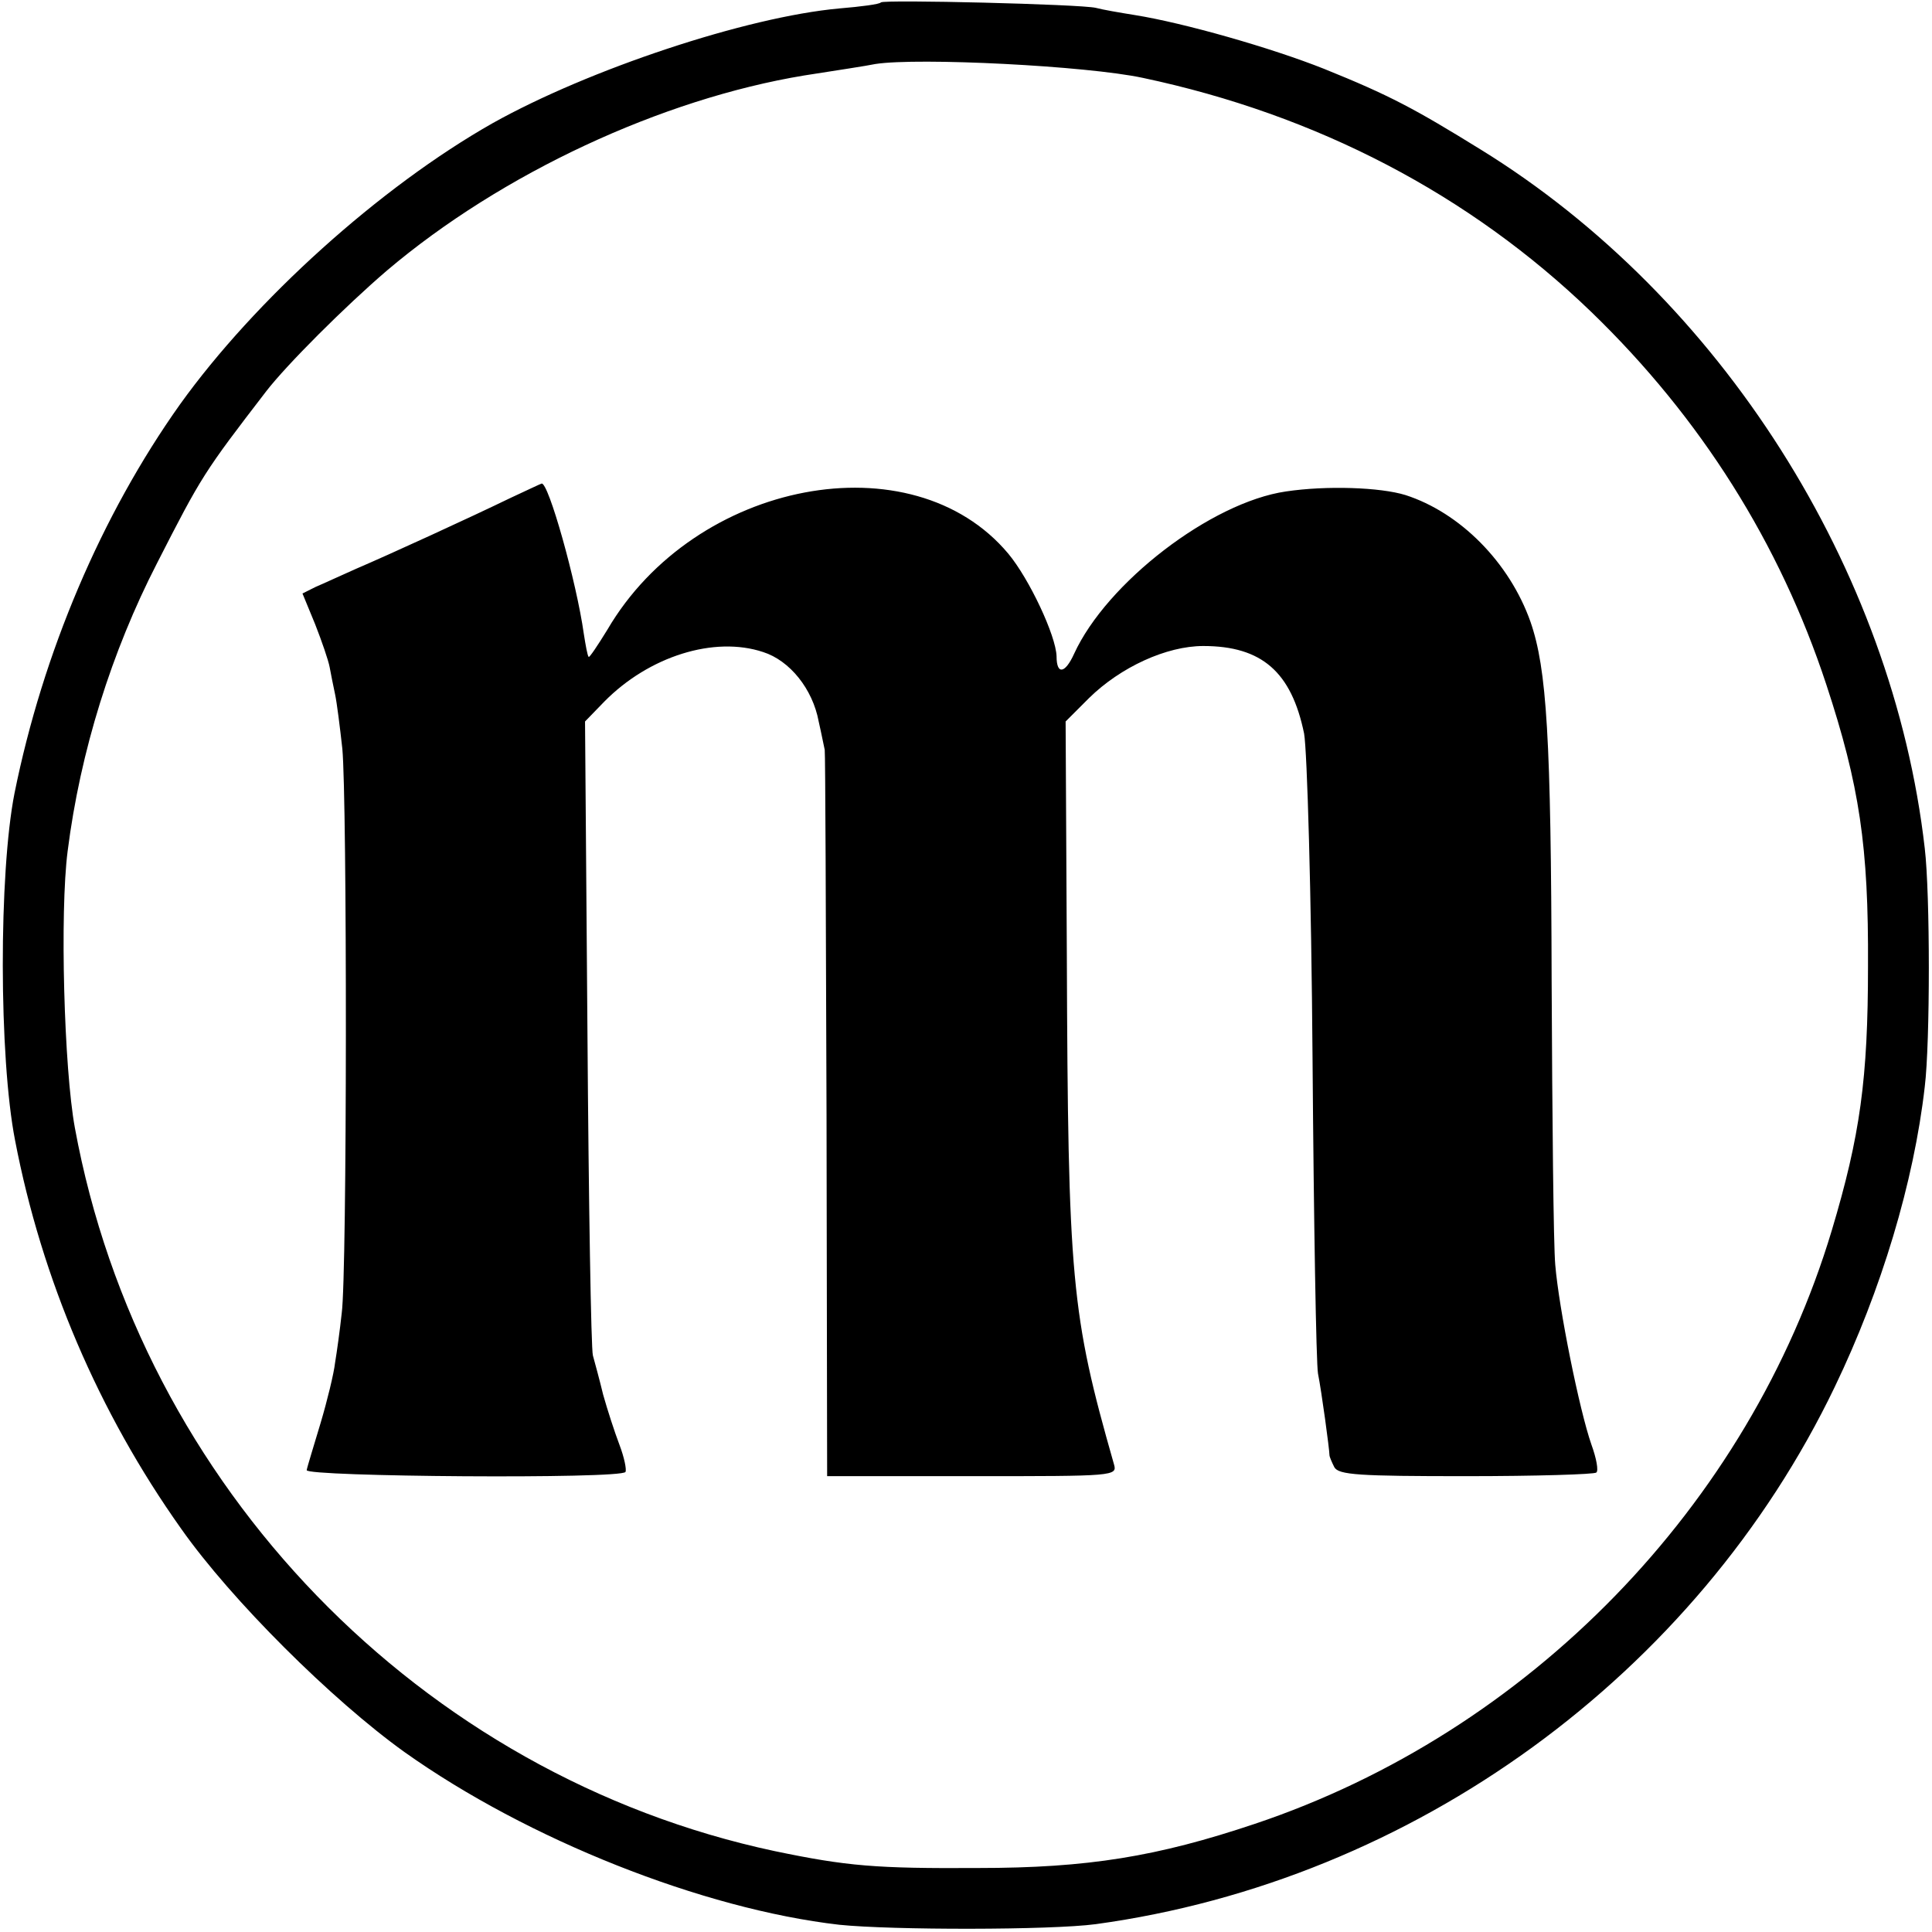 <?xml version="1.0" standalone="no"?>
<!DOCTYPE svg PUBLIC "-//W3C//DTD SVG 20010904//EN"
 "http://www.w3.org/TR/2001/REC-SVG-20010904/DTD/svg10.dtd">
<svg version="1.0" xmlns="http://www.w3.org/2000/svg"
 width="320pt" height="320pt" viewBox="0 0 320 320"
 preserveAspectRatio="xMidYMid meet">
<g transform="translate(0,320) scale(0.1,-0.1)"
fill="#000000" stroke="none">
<path d="M1459 3196 c-2 -3 -33 -7 -69 -10 -154 -14 -415 -101 -574 -190 -187
-106 -394 -293 -518 -466 -130 -183 -227 -411 -274 -644 -26 -132 -26 -437 1
-575 44 -229 138 -450 275 -643 83 -118 250 -284 370 -370 204 -145 494 -260
720 -286 87 -9 350 -9 425 1 526 72 995 413 1224 890 77 160 131 339 149 497
9 73 9 319 0 395 -53 463 -338 912 -735 1157 -110 68 -151 90 -260 134 -88 35
-232 76 -313 89 -25 4 -54 9 -65 12 -25 6 -351 14 -356 9z m434 -125 c288 -61
541 -193 743 -388 181 -175 312 -383 389 -617 55 -167 70 -268 69 -466 0 -187
-13 -281 -60 -438 -137 -456 -502 -831 -956 -983 -161 -54 -276 -73 -458 -73
-169 -1 -217 3 -337 28 -586 125 -1050 604 -1159 1198 -18 98 -25 357 -12 458
21 166 73 331 148 477 74 145 78 151 181 285 34 44 130 140 200 200 190 161
455 284 691 323 51 8 104 16 118 19 71 11 350 -3 443 -23z"/>
<path d="M845 2375 c-66 -32 -199 -93 -255 -117 -25 -11 -55 -25 -67 -30 l-22
-11 21 -51 c11 -28 22 -60 24 -71 2 -11 6 -31 9 -45 3 -14 8 -54 12 -90 8 -84
8 -870 -1 -935 -3 -28 -8 -64 -11 -82 -2 -18 -13 -63 -24 -100 -11 -37 -22
-72 -23 -78 -3 -11 521 -15 528 -3 2 4 -2 24 -10 45 -8 21 -20 58 -27 83 -6
25 -14 54 -17 65 -3 11 -7 252 -9 535 l-4 515 32 33 c74 75 182 109 263 82 44
-14 82 -61 92 -115 5 -22 9 -43 10 -47 1 -5 2 -277 3 -606 l1 -597 241 0 c235
0 240 0 234 20 -71 249 -76 304 -78 845 l-2 385 39 39 c52 51 128 86 189 86
97 0 146 -43 167 -145 5 -28 12 -265 14 -540 2 -269 6 -503 9 -520 6 -30 19
-126 19 -135 0 -3 4 -12 8 -20 7 -13 41 -15 218 -15 116 0 213 3 216 6 4 3 0
24 -8 46 -20 57 -54 226 -60 298 -3 33 -5 245 -6 470 -1 404 -8 517 -35 595
-35 99 -117 181 -207 210 -42 13 -131 16 -198 6 -124 -18 -297 -151 -351 -269
-15 -33 -29 -35 -29 -4 -1 34 -45 128 -80 170 -159 190 -519 122 -664 -126
-16 -26 -30 -47 -31 -45 -2 2 -5 19 -8 38 -12 86 -59 253 -70 249 -1 0 -24
-11 -52 -24z"/>
</g>
</svg>
